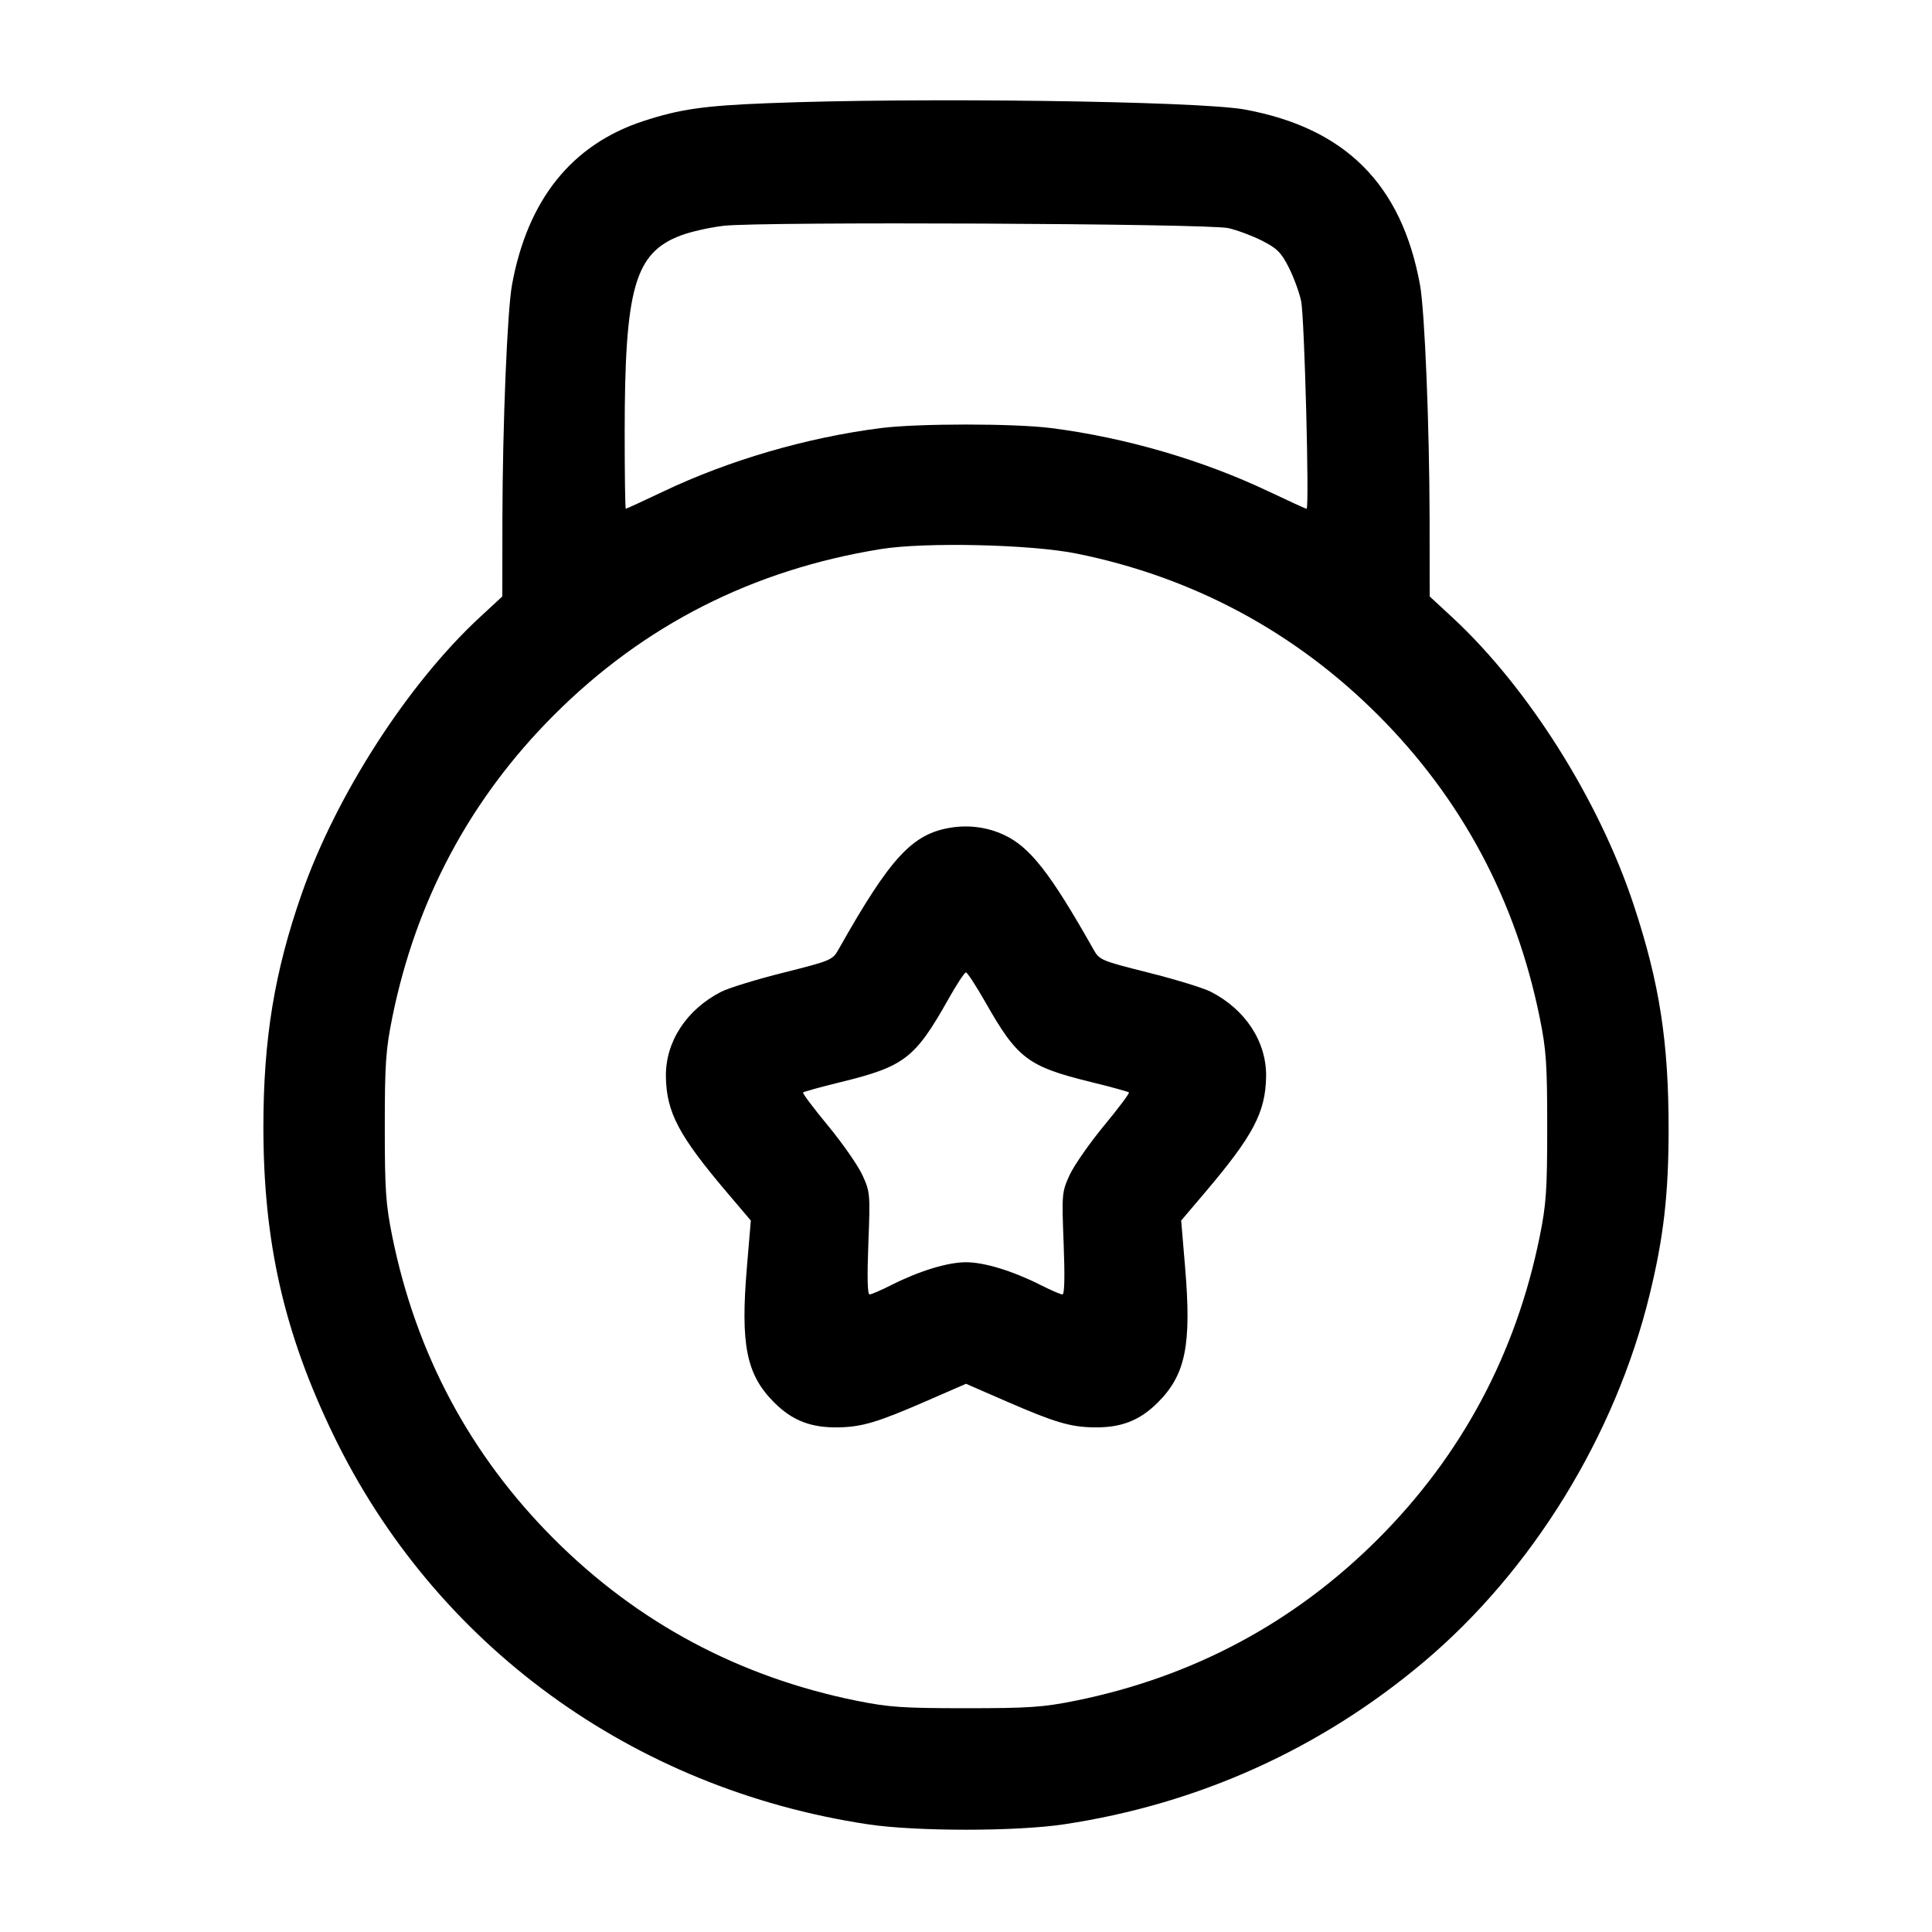 <svg width="24" height="24" viewBox="0 0 24 24" fill="none" xmlns="http://www.w3.org/2000/svg"><path d="M9.540 1.282 C 8.741 1.313,8.447 1.356,7.992 1.504 C 7.102 1.796,6.553 2.481,6.360 3.540 C 6.301 3.866,6.243 5.292,6.241 6.455 L 6.240 7.409 5.958 7.670 C 5.066 8.496,4.175 9.880,3.749 11.100 C 3.409 12.071,3.272 12.908,3.272 14.000 C 3.272 15.427,3.527 16.553,4.139 17.820 C 5.401 20.433,7.853 22.220,10.780 22.662 C 11.377 22.752,12.623 22.752,13.220 22.662 C 14.885 22.411,16.399 21.728,17.680 20.651 C 19.033 19.513,20.066 17.834,20.493 16.080 C 20.666 15.369,20.727 14.843,20.728 14.040 C 20.729 12.943,20.616 12.213,20.294 11.240 C 19.864 9.939,18.980 8.539,18.042 7.670 L 17.760 7.409 17.759 6.455 C 17.757 5.292,17.699 3.866,17.640 3.540 C 17.412 2.289,16.712 1.589,15.460 1.360 C 14.882 1.255,11.379 1.208,9.540 1.282 M15.260 2.834 C 15.370 2.859,15.559 2.930,15.679 2.991 C 15.863 3.084,15.916 3.137,16.009 3.321 C 16.070 3.441,16.140 3.630,16.163 3.740 C 16.205 3.936,16.267 6.320,16.231 6.320 C 16.220 6.320,16.006 6.222,15.755 6.103 C 14.941 5.716,13.977 5.435,13.060 5.318 C 12.597 5.259,11.403 5.259,10.940 5.318 C 10.023 5.435,9.059 5.716,8.245 6.103 C 7.994 6.222,7.782 6.320,7.774 6.320 C 7.766 6.320,7.760 5.896,7.760 5.378 C 7.760 3.576,7.885 3.139,8.460 2.924 C 8.580 2.878,8.819 2.825,8.989 2.805 C 9.447 2.751,15.009 2.776,15.260 2.834 M13.375 6.877 C 14.816 7.168,16.083 7.847,17.118 8.882 C 18.158 9.922,18.832 11.184,19.128 12.647 C 19.208 13.040,19.220 13.220,19.220 14.000 C 19.220 14.784,19.208 14.959,19.127 15.360 C 18.832 16.817,18.158 18.078,17.118 19.118 C 16.078 20.158,14.817 20.832,13.360 21.127 C 12.959 21.208,12.784 21.220,12.000 21.220 C 11.216 21.220,11.041 21.208,10.640 21.127 C 9.183 20.832,7.922 20.158,6.882 19.118 C 5.842 18.078,5.168 16.817,4.873 15.360 C 4.792 14.959,4.780 14.784,4.780 14.000 C 4.780 13.216,4.792 13.041,4.873 12.640 C 5.168 11.183,5.842 9.922,6.882 8.882 C 8.000 7.764,9.351 7.078,10.941 6.821 C 11.492 6.732,12.809 6.762,13.375 6.877 M11.820 10.280 C 11.334 10.355,11.063 10.648,10.416 11.795 C 10.343 11.926,10.319 11.935,9.735 12.082 C 9.403 12.165,9.054 12.272,8.961 12.319 C 8.528 12.540,8.266 12.941,8.272 13.373 C 8.279 13.817,8.430 14.105,9.029 14.811 L 9.327 15.162 9.278 15.745 C 9.197 16.709,9.272 17.077,9.617 17.422 C 9.845 17.650,10.079 17.739,10.424 17.731 C 10.710 17.725,10.906 17.666,11.490 17.412 L 12.000 17.190 12.510 17.412 C 13.094 17.666,13.290 17.725,13.576 17.731 C 13.921 17.739,14.155 17.650,14.383 17.422 C 14.728 17.077,14.803 16.709,14.722 15.745 L 14.673 15.162 14.971 14.811 C 15.570 14.105,15.721 13.817,15.728 13.373 C 15.734 12.941,15.472 12.540,15.039 12.319 C 14.946 12.272,14.597 12.165,14.265 12.082 C 13.681 11.935,13.657 11.926,13.584 11.795 C 13.049 10.847,12.794 10.520,12.471 10.371 C 12.270 10.277,12.043 10.246,11.820 10.280 M12.241 12.450 C 12.638 13.150,12.769 13.249,13.551 13.441 C 13.801 13.502,14.014 13.561,14.024 13.571 C 14.034 13.580,13.894 13.766,13.714 13.984 C 13.534 14.202,13.342 14.478,13.287 14.597 C 13.191 14.807,13.189 14.831,13.213 15.447 C 13.229 15.860,13.224 16.080,13.198 16.080 C 13.176 16.080,13.053 16.027,12.925 15.962 C 12.577 15.787,12.227 15.680,12.000 15.680 C 11.773 15.680,11.423 15.787,11.075 15.962 C 10.947 16.027,10.824 16.080,10.802 16.080 C 10.776 16.080,10.771 15.860,10.787 15.447 C 10.811 14.831,10.809 14.807,10.713 14.597 C 10.658 14.478,10.466 14.202,10.286 13.984 C 10.106 13.766,9.966 13.580,9.976 13.571 C 9.986 13.561,10.199 13.502,10.449 13.441 C 11.236 13.248,11.368 13.146,11.782 12.410 C 11.884 12.228,11.982 12.080,11.999 12.080 C 12.017 12.080,12.125 12.247,12.241 12.450 " stroke="none" fill-rule="evenodd" fill="black"></path></svg>